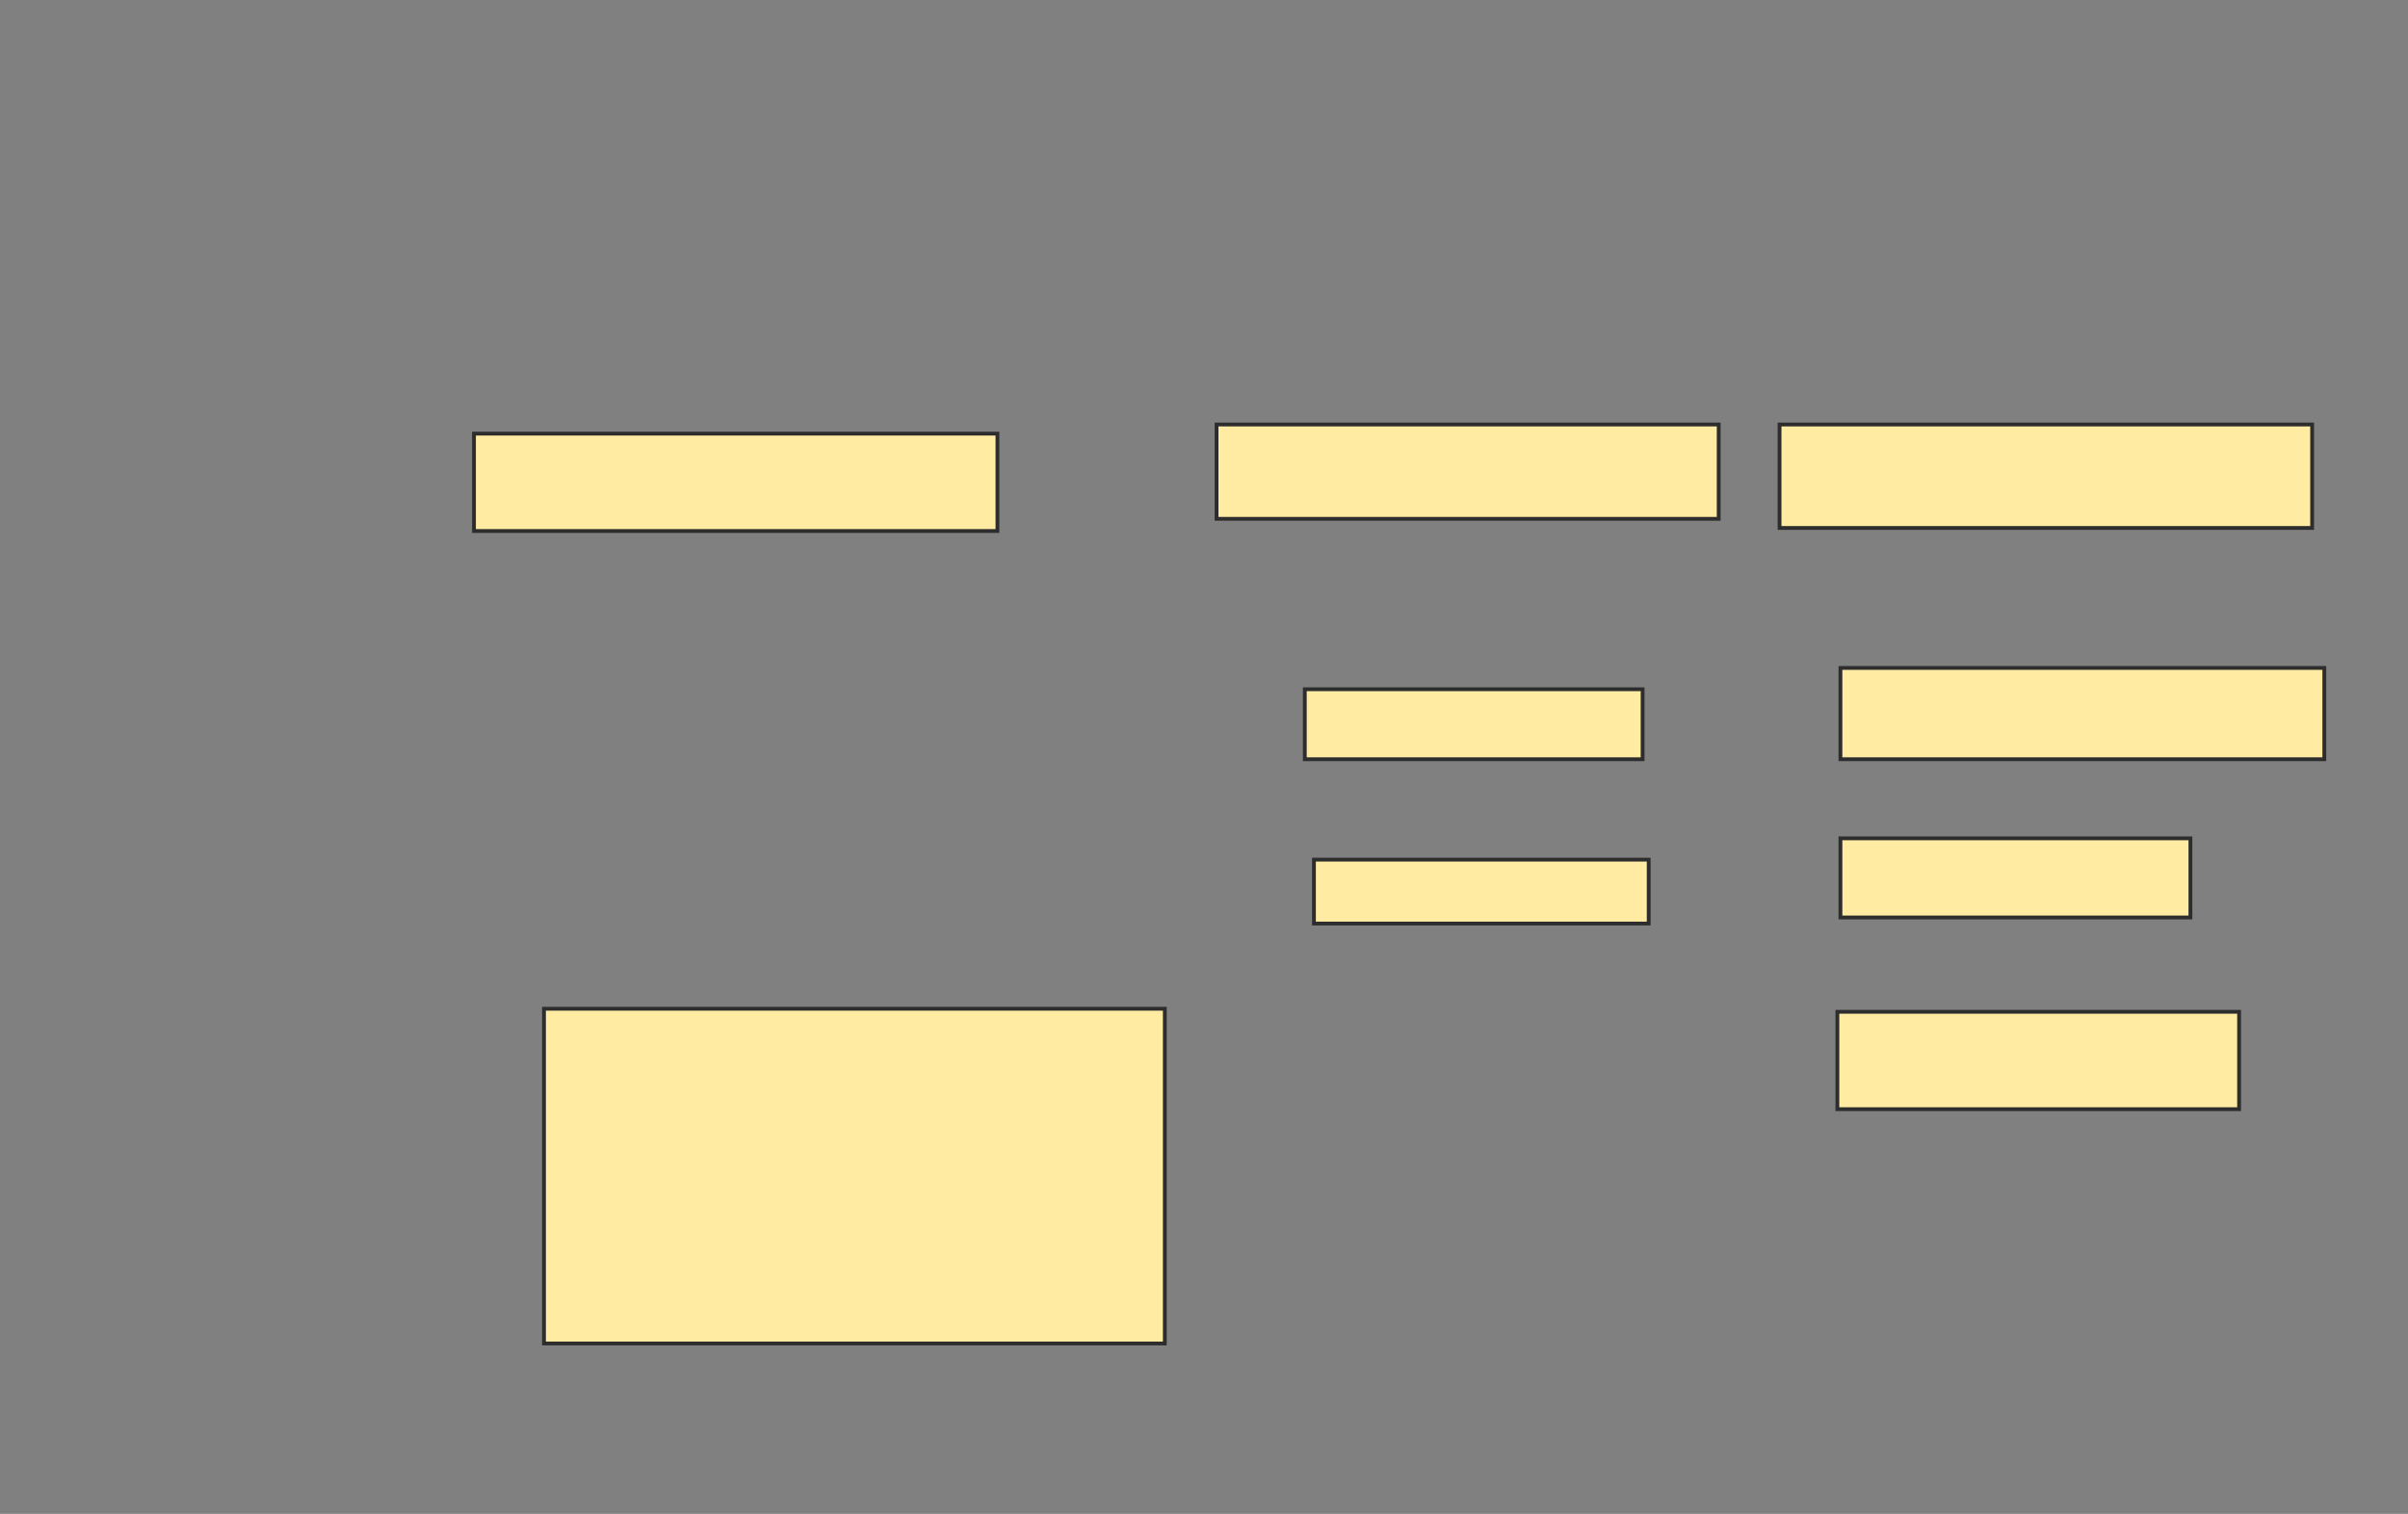 <svg xmlns="http://www.w3.org/2000/svg" width="633" height="398">
 <rect width="100%" height="100%" fill="#808080" stroke="none"/>
 <!-- Created with Image Occlusion Enhanced -->
 <g>
  <title>Labels</title>
 </g>
 <g>
  <title>Masks</title>
  <rect id="6a0dbfe00d864146ac225cb6ffb1f6b7-oa-1" height="25.6" width="137.6" y="114" x="124.6" stroke="#2D2D2D" fill="#FFEBA2"/>
  <rect id="6a0dbfe00d864146ac225cb6ffb1f6b7-oa-2" height="24.8" width="132" y="111.6" x="319.8" stroke="#2D2D2D" fill="#FFEBA2"/>
  <rect id="6a0dbfe00d864146ac225cb6ffb1f6b7-oa-3" height="27.2" width="140" y="111.6" x="467.8" stroke="#2D2D2D" fill="#FFEBA2"/>
  <rect id="6a0dbfe00d864146ac225cb6ffb1f6b7-oa-4" height="88" width="163.2" y="265.2" x="143" stroke="#2D2D2D" fill="#FFEBA2"/>
  <g id="6a0dbfe00d864146ac225cb6ffb1f6b7-oa-5">
   <rect height="18.4" width="88.8" y="181.2" x="343" stroke="#2D2D2D" fill="#FFEBA2"/>
   <rect height="16.8" width="88" y="226" x="345.4" stroke="#2D2D2D" fill="#FFEBA2"/>
  </g>
  <g id="6a0dbfe00d864146ac225cb6ffb1f6b7-oa-6">
   <rect height="24" width="127.2" y="175.6" x="483.8" stroke="#2D2D2D" fill="#FFEBA2"/>
   <rect height="20.8" width="92" y="220.4" x="483.8" stroke="#2D2D2D" fill="#FFEBA2"/>
   <rect height="25.6" width="105.6" y="266" x="483" stroke="#2D2D2D" fill="#FFEBA2"/>
  </g>
 </g>
</svg>